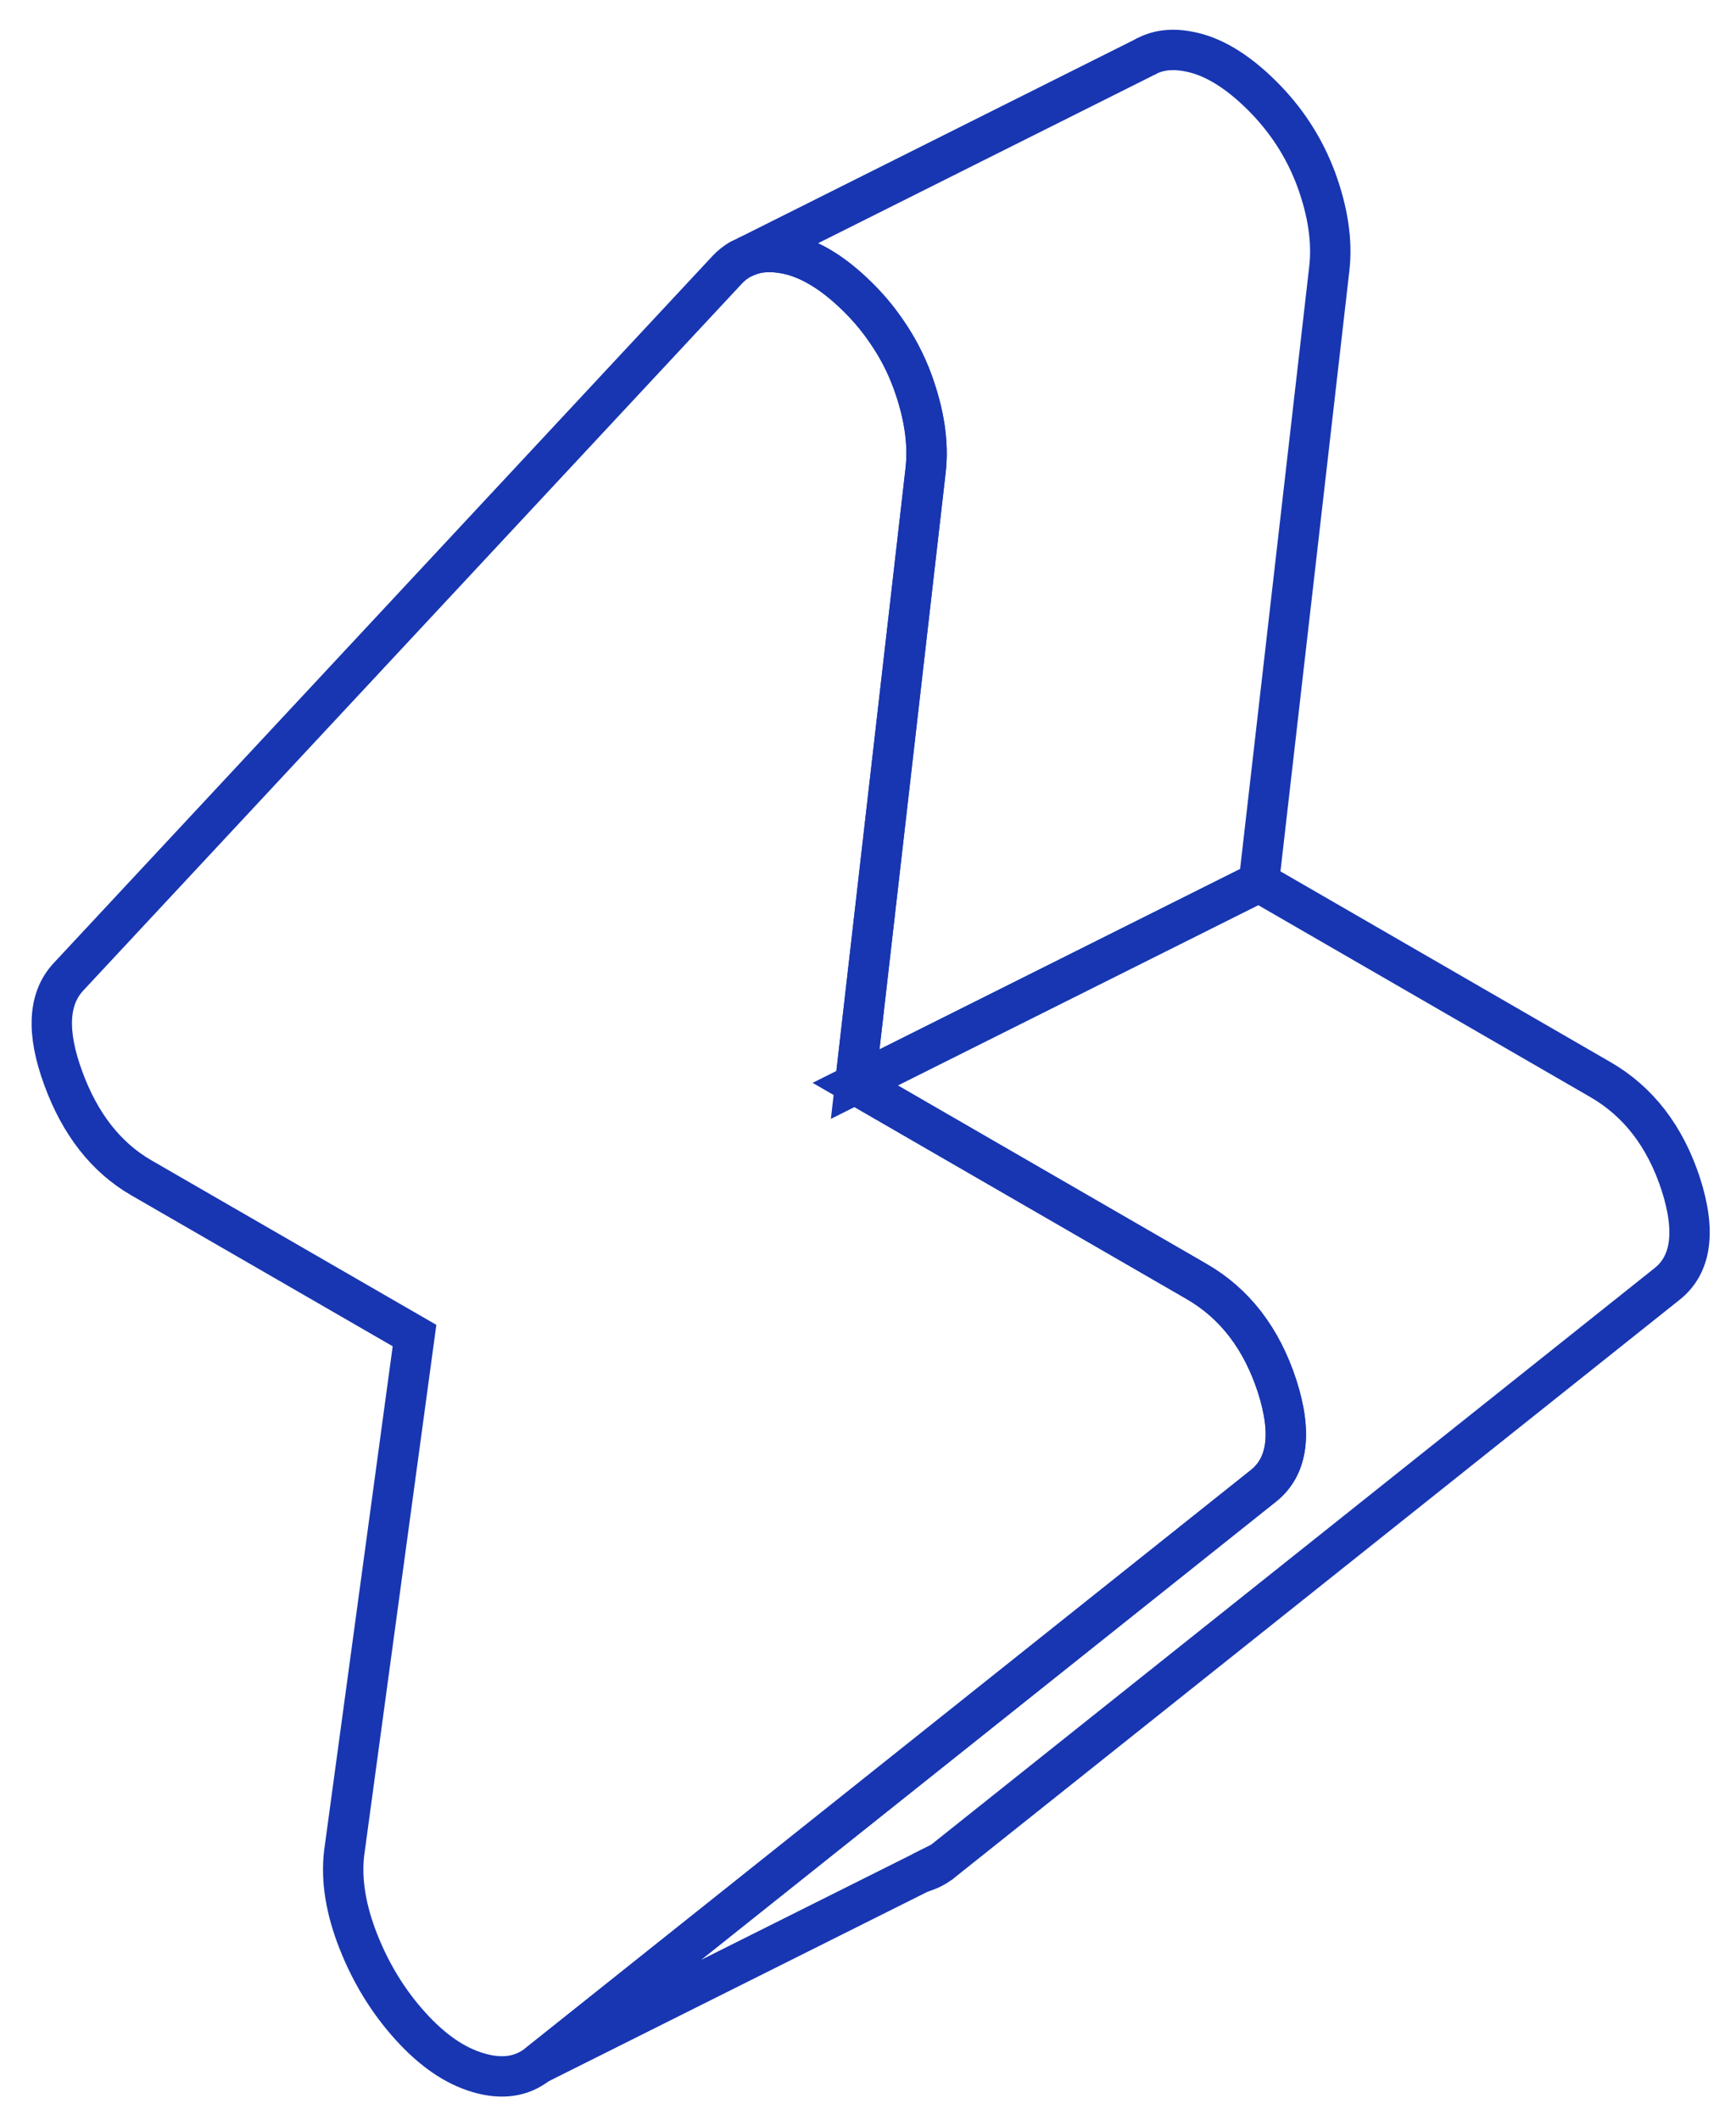 <svg width="86" height="105" viewBox="0 0 86 105" fill="none" xmlns="http://www.w3.org/2000/svg">
<path d="M82.555 63.61L46.645 92.22L26.645 102.22L40.865 90.89L62.555 73.61C63.785 72.66 64.025 71 63.265 68.64C62.495 66.28 61.165 64.55 59.275 63.46L42.365 53.69L62.365 43.69L79.275 53.46C81.165 54.55 82.495 56.28 83.265 58.64C84.025 61 83.785 62.66 82.555 63.61Z" stroke="#1836B2" stroke-width="2"/>
<path d="M46.645 92.221C46.335 92.461 46.005 92.631 45.645 92.721L46.645 92.221Z" stroke="#1836B2" stroke-width="2"/>
<path d="M62.555 73.611L40.865 90.891L26.645 102.22C25.845 102.85 24.865 102.99 23.705 102.65C22.535 102.31 21.415 101.54 20.315 100.32C19.225 99.111 18.375 97.721 17.755 96.15C17.135 94.581 16.895 93.13 17.045 91.8L20.535 66.141L7.005 58.331C5.255 57.321 3.965 55.67 3.135 53.401C2.295 51.12 2.385 49.441 3.405 48.361L36.035 13.351C36.215 13.161 36.405 13.011 36.615 12.88L36.685 12.841L36.985 12.7C37.525 12.46 38.155 12.421 38.875 12.55C40.035 12.761 41.235 13.47 42.475 14.691C43.015 15.22 43.485 15.78 43.895 16.381C44.435 17.151 44.875 17.991 45.205 18.89C45.785 20.48 46.005 21.941 45.855 23.28L42.365 53.691L59.275 63.461C61.165 64.55 62.495 66.281 63.265 68.641C64.025 71.001 63.785 72.66 62.555 73.611Z" stroke="#1836B2" stroke-width="2"/>
<path d="M65.855 13.28L62.365 43.69L42.365 53.69L45.855 23.28C46.005 21.94 45.785 20.48 45.205 18.89C44.875 17.99 44.435 17.15 43.895 16.38C43.485 15.78 43.015 15.22 42.475 14.69C41.235 13.47 40.035 12.76 38.875 12.55C38.155 12.42 37.525 12.46 36.985 12.7L56.725 2.82C57.335 2.48 58.045 2.39 58.875 2.55C60.035 2.76 61.235 3.47 62.475 4.69C63.705 5.9 64.615 7.3 65.205 8.89C65.785 10.48 66.005 11.94 65.855 13.28Z" stroke="#1836B2" stroke-width="2"/>
<path d="M56.835 2.76L56.725 2.82" stroke="#1836B2" stroke-width="2"/>
</svg>
